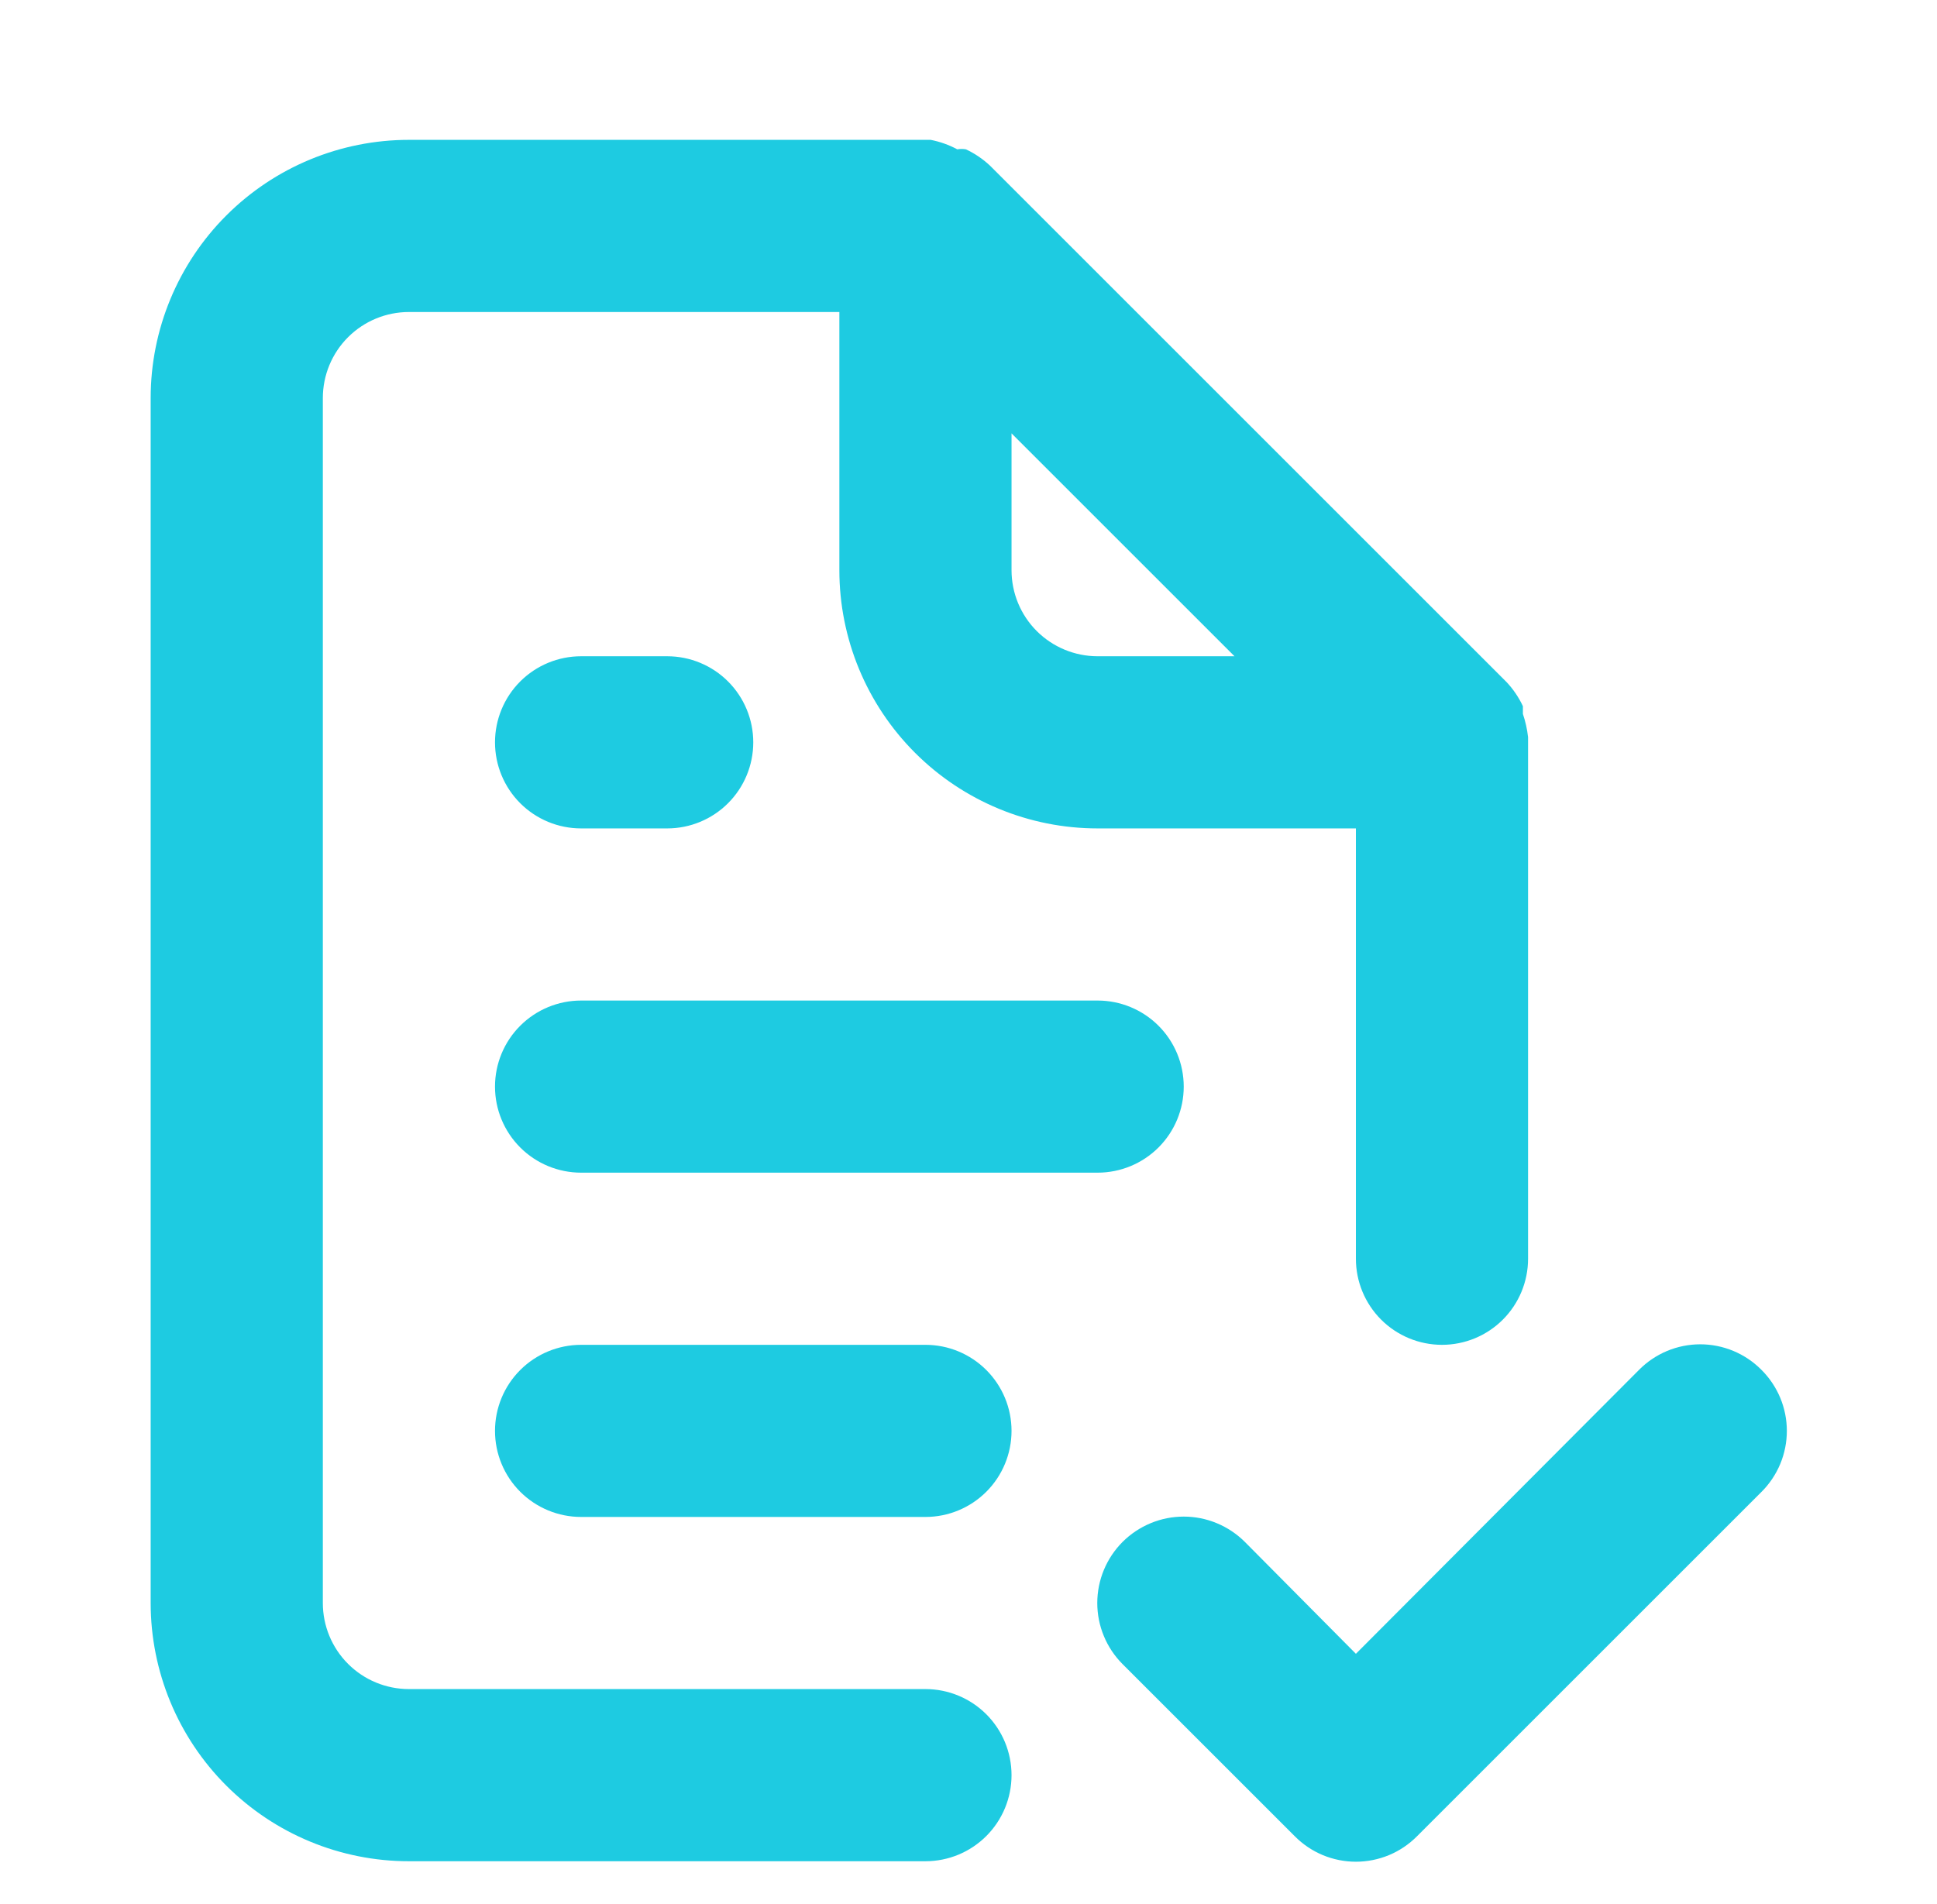 <svg width="60" height="59" viewBox="0 0 60 59" fill="none" xmlns="http://www.w3.org/2000/svg">
<g filter="url(#filter0_d_12_5)">
<path d="M28.667 48.333H12.667C11.959 48.333 11.281 48.052 10.781 47.552C10.281 47.052 10 46.374 10 45.667V8.333C10 7.626 10.281 6.948 10.781 6.448C11.281 5.948 11.959 5.667 12.667 5.667H26V13.667C26 15.788 26.843 17.823 28.343 19.323C29.843 20.824 31.878 21.667 34 21.667H42V35C42 35.707 42.281 36.386 42.781 36.886C43.281 37.386 43.959 37.667 44.667 37.667C45.374 37.667 46.052 37.386 46.552 36.886C47.052 36.386 47.333 35.707 47.333 35V19C47.333 19 47.333 19 47.333 18.84C47.306 18.595 47.252 18.354 47.173 18.12V17.88C47.045 17.606 46.874 17.354 46.667 17.133L30.667 1.133C30.446 0.926 30.194 0.755 29.92 0.627C29.832 0.611 29.741 0.611 29.653 0.627C29.394 0.488 29.115 0.389 28.827 0.333H12.667C10.545 0.333 8.51 1.176 7.01 2.676C5.509 4.177 4.667 6.212 4.667 8.333V45.667C4.667 47.788 5.509 49.823 7.01 51.324C8.51 52.824 10.545 53.667 12.667 53.667H28.667C29.374 53.667 30.052 53.386 30.552 52.886C31.052 52.386 31.333 51.707 31.333 51C31.333 50.293 31.052 49.614 30.552 49.114C30.052 48.614 29.374 48.333 28.667 48.333ZM31.333 9.427L38.24 16.333H34C33.293 16.333 32.614 16.052 32.114 15.552C31.614 15.052 31.333 14.374 31.333 13.667V9.427ZM18 32.333H34C34.707 32.333 35.386 32.052 35.886 31.552C36.386 31.052 36.667 30.374 36.667 29.667C36.667 28.959 36.386 28.281 35.886 27.781C35.386 27.281 34.707 27 34 27H18C17.293 27 16.614 27.281 16.114 27.781C15.614 28.281 15.333 28.959 15.333 29.667C15.333 30.374 15.614 31.052 16.114 31.552C16.614 32.052 17.293 32.333 18 32.333ZM28.667 37.667H18C17.293 37.667 16.614 37.948 16.114 38.448C15.614 38.948 15.333 39.626 15.333 40.333C15.333 41.041 15.614 41.719 16.114 42.219C16.614 42.719 17.293 43 18 43H28.667C29.374 43 30.052 42.719 30.552 42.219C31.052 41.719 31.333 41.041 31.333 40.333C31.333 39.626 31.052 38.948 30.552 38.448C30.052 37.948 29.374 37.667 28.667 37.667ZM18 21.667H20.667C21.374 21.667 22.052 21.386 22.552 20.886C23.052 20.386 23.333 19.707 23.333 19C23.333 18.293 23.052 17.614 22.552 17.114C22.052 16.614 21.374 16.333 20.667 16.333H18C17.293 16.333 16.614 16.614 16.114 17.114C15.614 17.614 15.333 18.293 15.333 19C15.333 19.707 15.614 20.386 16.114 20.886C16.614 21.386 17.293 21.667 18 21.667ZM54.56 38.44C54.312 38.19 54.017 37.992 53.692 37.856C53.367 37.721 53.019 37.651 52.667 37.651C52.315 37.651 51.966 37.721 51.641 37.856C51.316 37.992 51.021 38.19 50.773 38.44L42 47.24L38.56 43.773C38.311 43.525 38.016 43.328 37.691 43.193C37.366 43.058 37.018 42.989 36.667 42.989C36.315 42.989 35.967 43.058 35.642 43.193C35.317 43.328 35.022 43.525 34.773 43.773C34.525 44.022 34.327 44.317 34.193 44.642C34.058 44.967 33.989 45.315 33.989 45.667C33.989 46.018 34.058 46.367 34.193 46.691C34.327 47.016 34.525 47.311 34.773 47.56L40.107 52.893C40.355 53.143 40.65 53.342 40.974 53.477C41.299 53.612 41.648 53.682 42 53.682C42.352 53.682 42.7 53.612 43.026 53.477C43.35 53.342 43.645 53.143 43.893 52.893L54.56 42.227C54.81 41.979 55.008 41.684 55.144 41.359C55.279 41.034 55.349 40.685 55.349 40.333C55.349 39.981 55.279 39.633 55.144 39.308C55.008 38.983 54.81 38.688 54.56 38.44Z" fill="#1ECBE1"/>
</g>
<defs>
<filter id="filter0_d_12_5" x="0.667" y="0.333" width="58.682" height="61.349" filterUnits="userSpaceOnUse" color-interpolation-filters="sRGB">
<feFlood flood-opacity="0" result="BackgroundImageFix"/>
<feColorMatrix in="SourceAlpha" type="matrix" values="0 0 0 0 0 0 0 0 0 0 0 0 0 0 0 0 0 0 127 0" result="hardAlpha"/>
<feOffset dy="4"/>
<feGaussianBlur stdDeviation="2"/>
<feComposite in2="hardAlpha" operator="out"/>
<feColorMatrix type="matrix" values="0 0 0 0 0 0 0 0 0 0 0 0 0 0 0 0 0 0 0.25 0"/>
<feBlend mode="normal" in2="BackgroundImageFix" result="effect1_dropShadow_12_5"/>
<feBlend mode="normal" in="SourceGraphic" in2="effect1_dropShadow_12_5" result="shape"/>
</filter>
</defs>
</svg>
